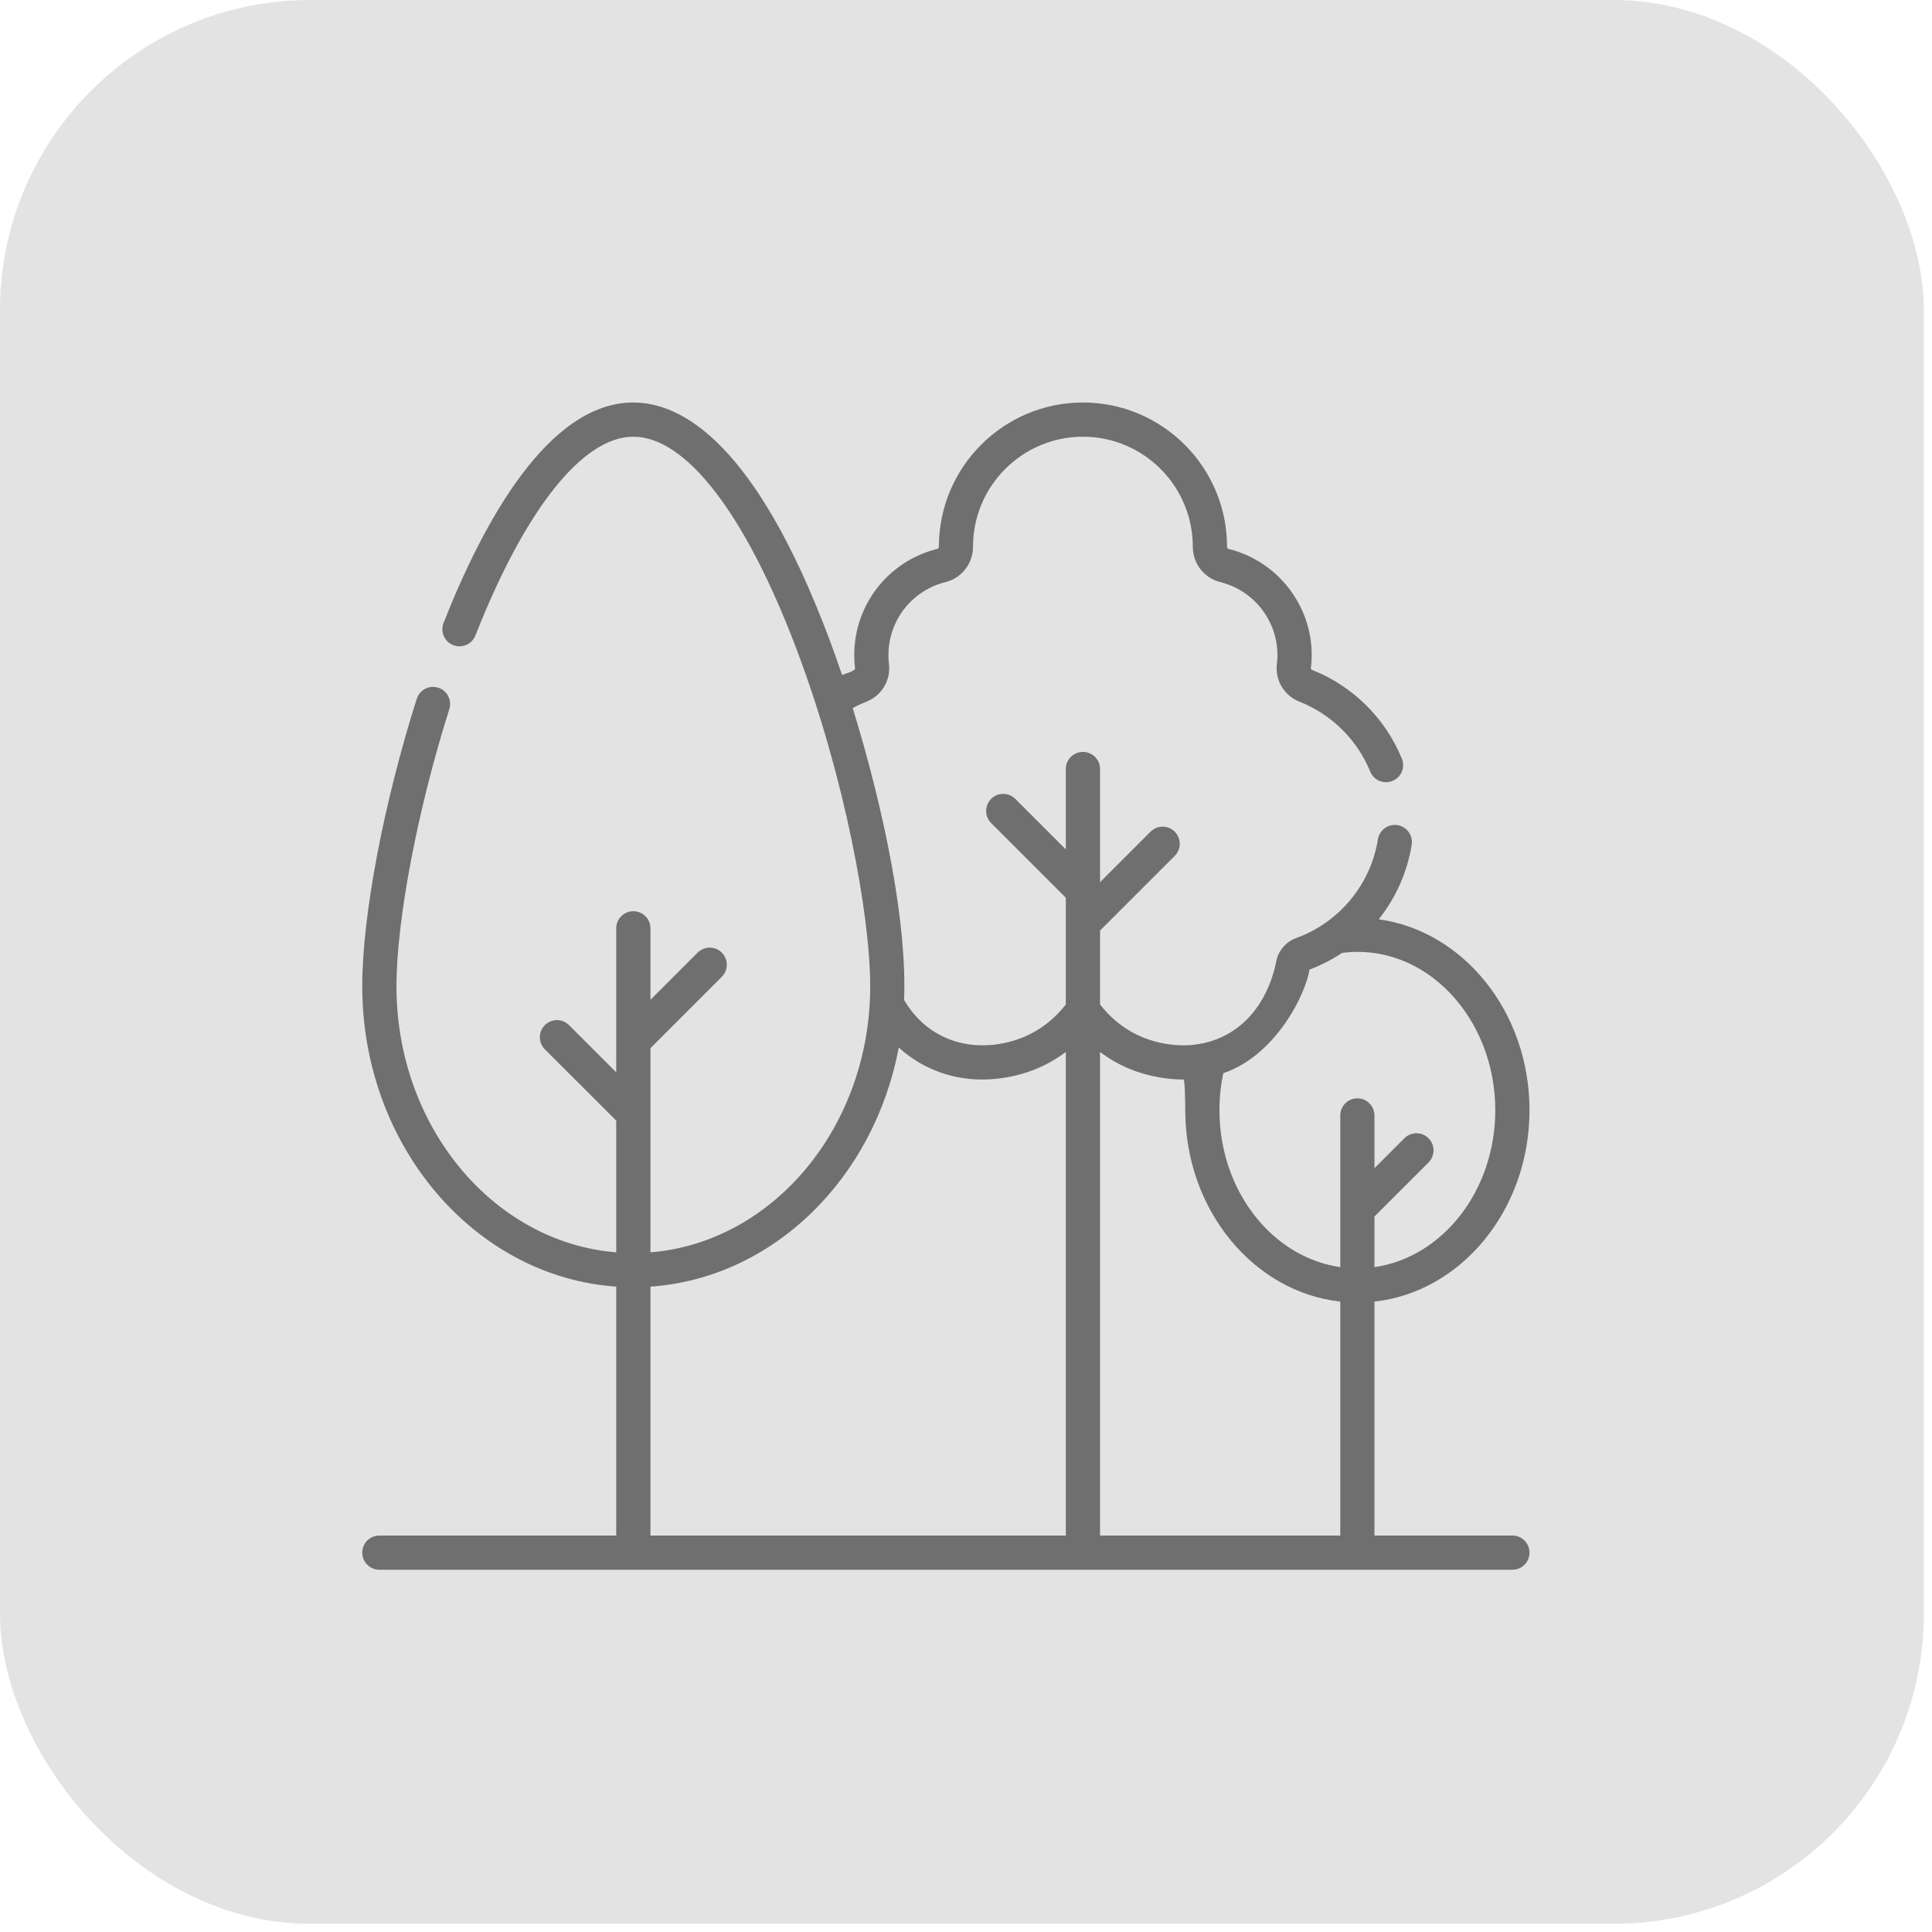 <svg width="48" height="48" viewBox="0 0 48 48" fill="none" xmlns="http://www.w3.org/2000/svg">
<rect width="47.797" height="47.797" rx="7.709" fill="#E3E3E3"/>
<path d="M37.575 38.15H34.148V32.338C36.308 32.099 38 30.057 38 27.581C38 25.146 36.363 23.132 34.254 22.839C34.675 22.311 34.963 21.676 35.073 20.987C35.11 20.755 34.952 20.537 34.721 20.5C34.488 20.464 34.271 20.621 34.234 20.853C34.054 21.982 33.265 22.921 32.203 23.306C31.949 23.398 31.76 23.619 31.709 23.882C31.63 24.291 31.343 25.292 30.38 25.753C29.549 26.151 28.734 25.907 28.422 25.784C27.898 25.576 27.547 25.236 27.33 24.955V23.12L29.186 21.264C29.352 21.098 29.352 20.829 29.186 20.663C29.02 20.497 28.751 20.497 28.585 20.663L27.33 21.918V19.105C27.33 18.871 27.14 18.681 26.905 18.681C26.67 18.681 26.48 18.871 26.48 19.105V21.103L25.225 19.848C25.059 19.682 24.79 19.682 24.625 19.848C24.459 20.014 24.459 20.283 24.625 20.449L26.48 22.304V24.956C26.262 25.237 25.91 25.576 25.388 25.784C25.076 25.907 24.261 26.151 23.43 25.753C23.028 25.561 22.704 25.254 22.462 24.843C22.536 22.965 21.994 20.221 21.186 17.592C21.296 17.532 21.41 17.479 21.526 17.433C21.905 17.284 22.135 16.9 22.086 16.501C22.077 16.425 22.073 16.352 22.073 16.277C22.073 15.415 22.657 14.668 23.492 14.462C23.894 14.362 24.175 14.001 24.175 13.579C24.175 12.074 25.4 10.85 26.905 10.85C28.41 10.85 29.635 12.074 29.635 13.584C29.635 14.001 29.916 14.362 30.318 14.462C31.234 14.689 31.838 15.566 31.724 16.5C31.675 16.9 31.905 17.283 32.283 17.432C33.079 17.745 33.72 18.379 34.043 19.17C34.132 19.39 34.384 19.489 34.596 19.402C34.814 19.314 34.918 19.066 34.829 18.849C34.419 17.844 33.605 17.04 32.595 16.642C32.578 16.635 32.566 16.618 32.568 16.602C32.738 15.23 31.841 13.964 30.522 13.637C30.501 13.632 30.485 13.609 30.485 13.579C30.484 11.606 28.879 10 26.905 10C24.931 10 23.326 11.606 23.326 13.584C23.326 13.609 23.309 13.632 23.288 13.637C22.072 13.938 21.223 15.023 21.223 16.277C21.223 16.384 21.23 16.494 21.243 16.603C21.251 16.677 20.981 16.738 20.922 16.773C20.816 16.46 20.707 16.152 20.594 15.853C18.773 11.015 16.946 10 15.735 10C13.621 10 12.004 12.979 11.02 15.477C10.934 15.696 11.041 15.943 11.26 16.028C11.478 16.114 11.725 16.007 11.811 15.789C13.047 12.65 14.477 10.85 15.735 10.85C17.049 10.85 18.53 12.783 19.799 16.153C20.994 19.327 21.62 22.756 21.62 24.503C21.62 27.997 19.207 30.868 16.16 31.114V27.667C16.16 27.666 16.16 27.666 16.16 27.666V26.042L17.933 24.269C18.098 24.103 18.098 23.834 17.933 23.668C17.767 23.502 17.498 23.502 17.332 23.668L16.16 24.84V23.064C16.16 22.829 15.97 22.639 15.735 22.639C15.5 22.639 15.31 22.829 15.31 23.064V25.866V25.866V26.641L14.138 25.469C13.972 25.303 13.703 25.303 13.537 25.469C13.371 25.635 13.371 25.904 13.537 26.07L15.31 27.842V31.114C12.262 30.868 9.85 27.997 9.85 24.503C9.85 22.861 10.378 20.095 11.163 17.619C11.234 17.395 11.111 17.156 10.887 17.085C10.664 17.015 10.425 17.138 10.354 17.362C9.531 19.953 9 22.756 9 24.503C9 28.468 11.794 31.721 15.31 31.966V38.15H9.425C9.19 38.15 9 38.34 9 38.575C9 38.81 9.19 39 9.425 39H37.575C37.81 39 38 38.81 38 38.575C38 38.34 37.81 38.15 37.575 38.15ZM26.48 38.15H16.16V31.966C19.214 31.754 21.722 29.271 22.329 26.024C22.547 26.224 22.792 26.39 23.063 26.52C24.196 27.062 25.285 26.738 25.701 26.574C26.003 26.454 26.26 26.301 26.48 26.136V38.15ZM33.299 38.15H27.33V26.136C27.549 26.301 27.807 26.454 28.11 26.574C28.353 26.67 28.826 26.82 29.404 26.82C29.436 26.82 29.447 27.325 29.447 27.581C29.447 30.057 31.14 32.099 33.299 32.338V38.15ZM33.724 27.288C33.489 27.288 33.299 27.478 33.299 27.713V30.048V30.049V31.481C31.609 31.24 30.297 29.584 30.297 27.581C30.297 27.27 30.329 26.962 30.392 26.663C31.692 26.227 32.439 24.703 32.534 24.089C32.822 23.981 33.093 23.841 33.343 23.675C35.406 23.409 37.15 25.282 37.15 27.581C37.15 29.584 35.838 31.24 34.148 31.481V30.224L35.492 28.881C35.657 28.715 35.657 28.446 35.492 28.28C35.326 28.114 35.057 28.114 34.891 28.28L34.148 29.023V27.713C34.148 27.478 33.958 27.288 33.724 27.288Z" fill="#6F6F6F"/>
</svg>
